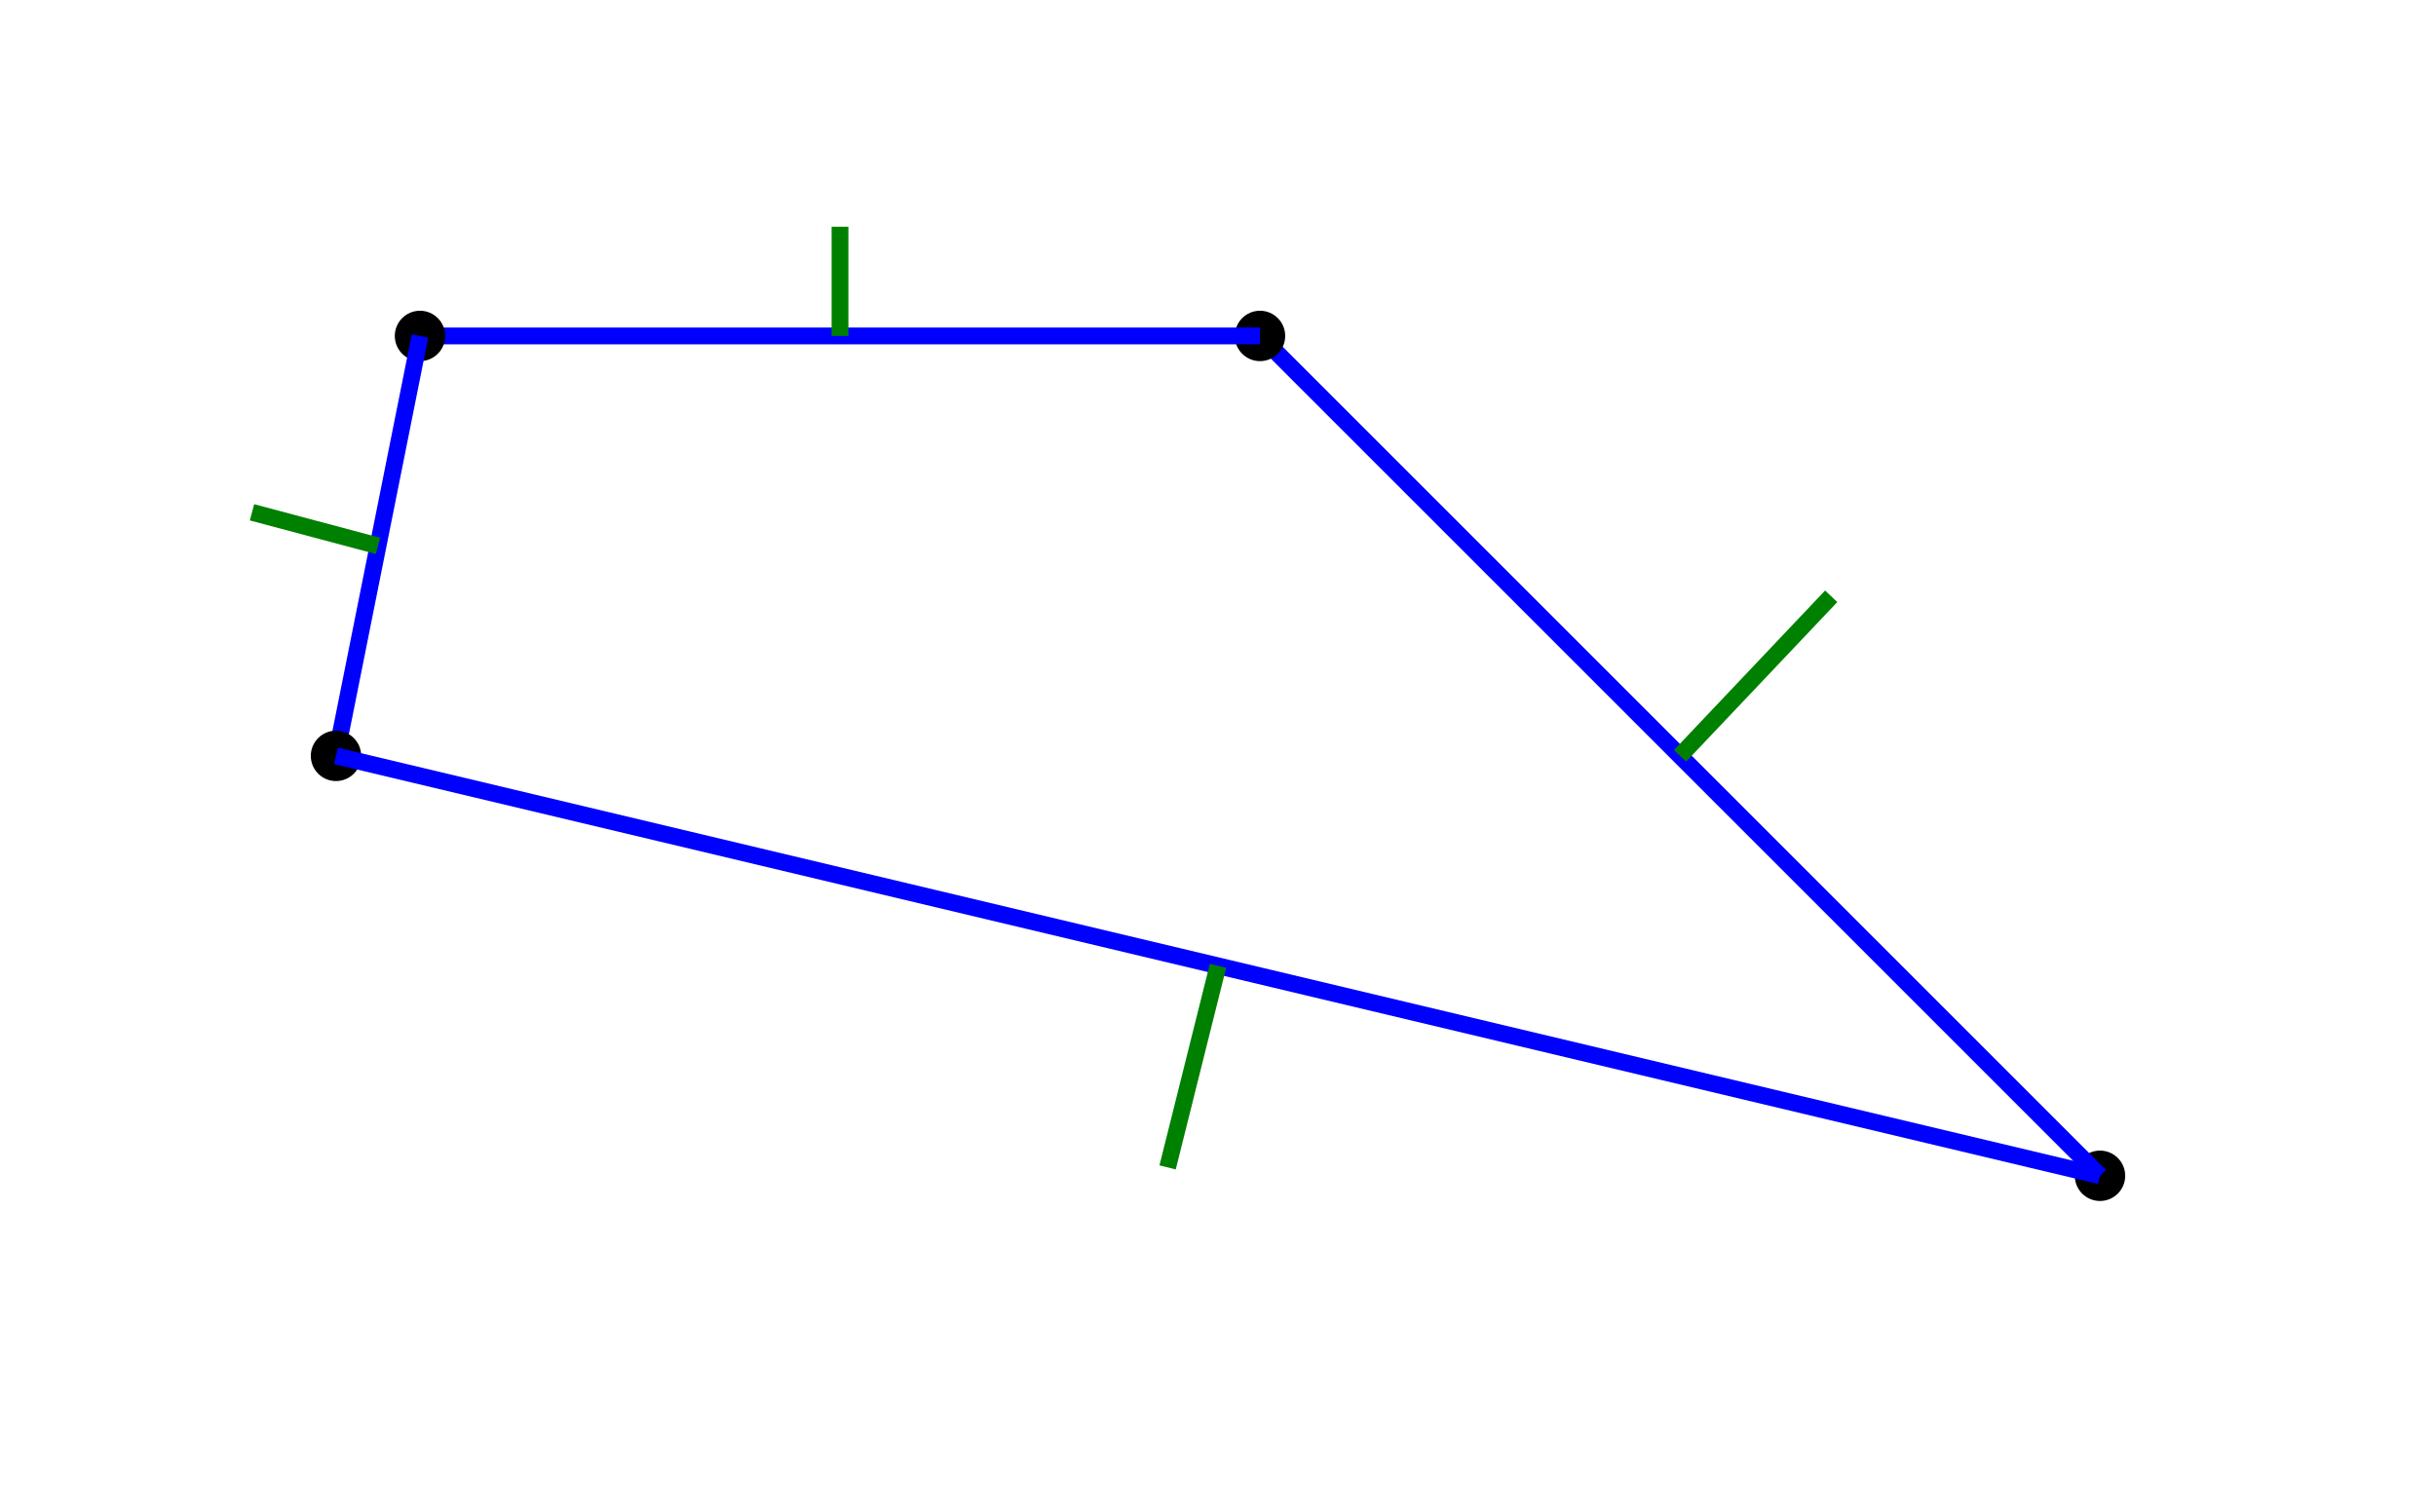 <?xml version="1.0"?>
<!-- Generated by SVGo -->
<svg width="290" height="180"
     xmlns="http://www.w3.org/2000/svg"
     xmlns:xlink="http://www.w3.org/1999/xlink">
<circle cx="250" cy="140" r="3" style="fill:black"/>
<line x1="250" y1="140" x2="150" y2="40" style="stroke:blue;stroke-width:2"/>
<line x1="200" y1="90" x2="218" y2="71" style="stroke:green;stroke-width:2"/>
<circle cx="150" cy="40" r="3" style="fill:black"/>
<line x1="150" y1="40" x2="50" y2="40" style="stroke:blue;stroke-width:2"/>
<line x1="100" y1="40" x2="100" y2="27" style="stroke:green;stroke-width:2"/>
<circle cx="50" cy="40" r="3" style="fill:black"/>
<line x1="50" y1="40" x2="40" y2="90" style="stroke:blue;stroke-width:2"/>
<line x1="45" y1="65" x2="30" y2="61" style="stroke:green;stroke-width:2"/>
<circle cx="40" cy="90" r="3" style="fill:black"/>
<line x1="40" y1="90" x2="250" y2="140" style="stroke:blue;stroke-width:2"/>
<line x1="145" y1="115" x2="139" y2="139" style="stroke:green;stroke-width:2"/>
</svg>
